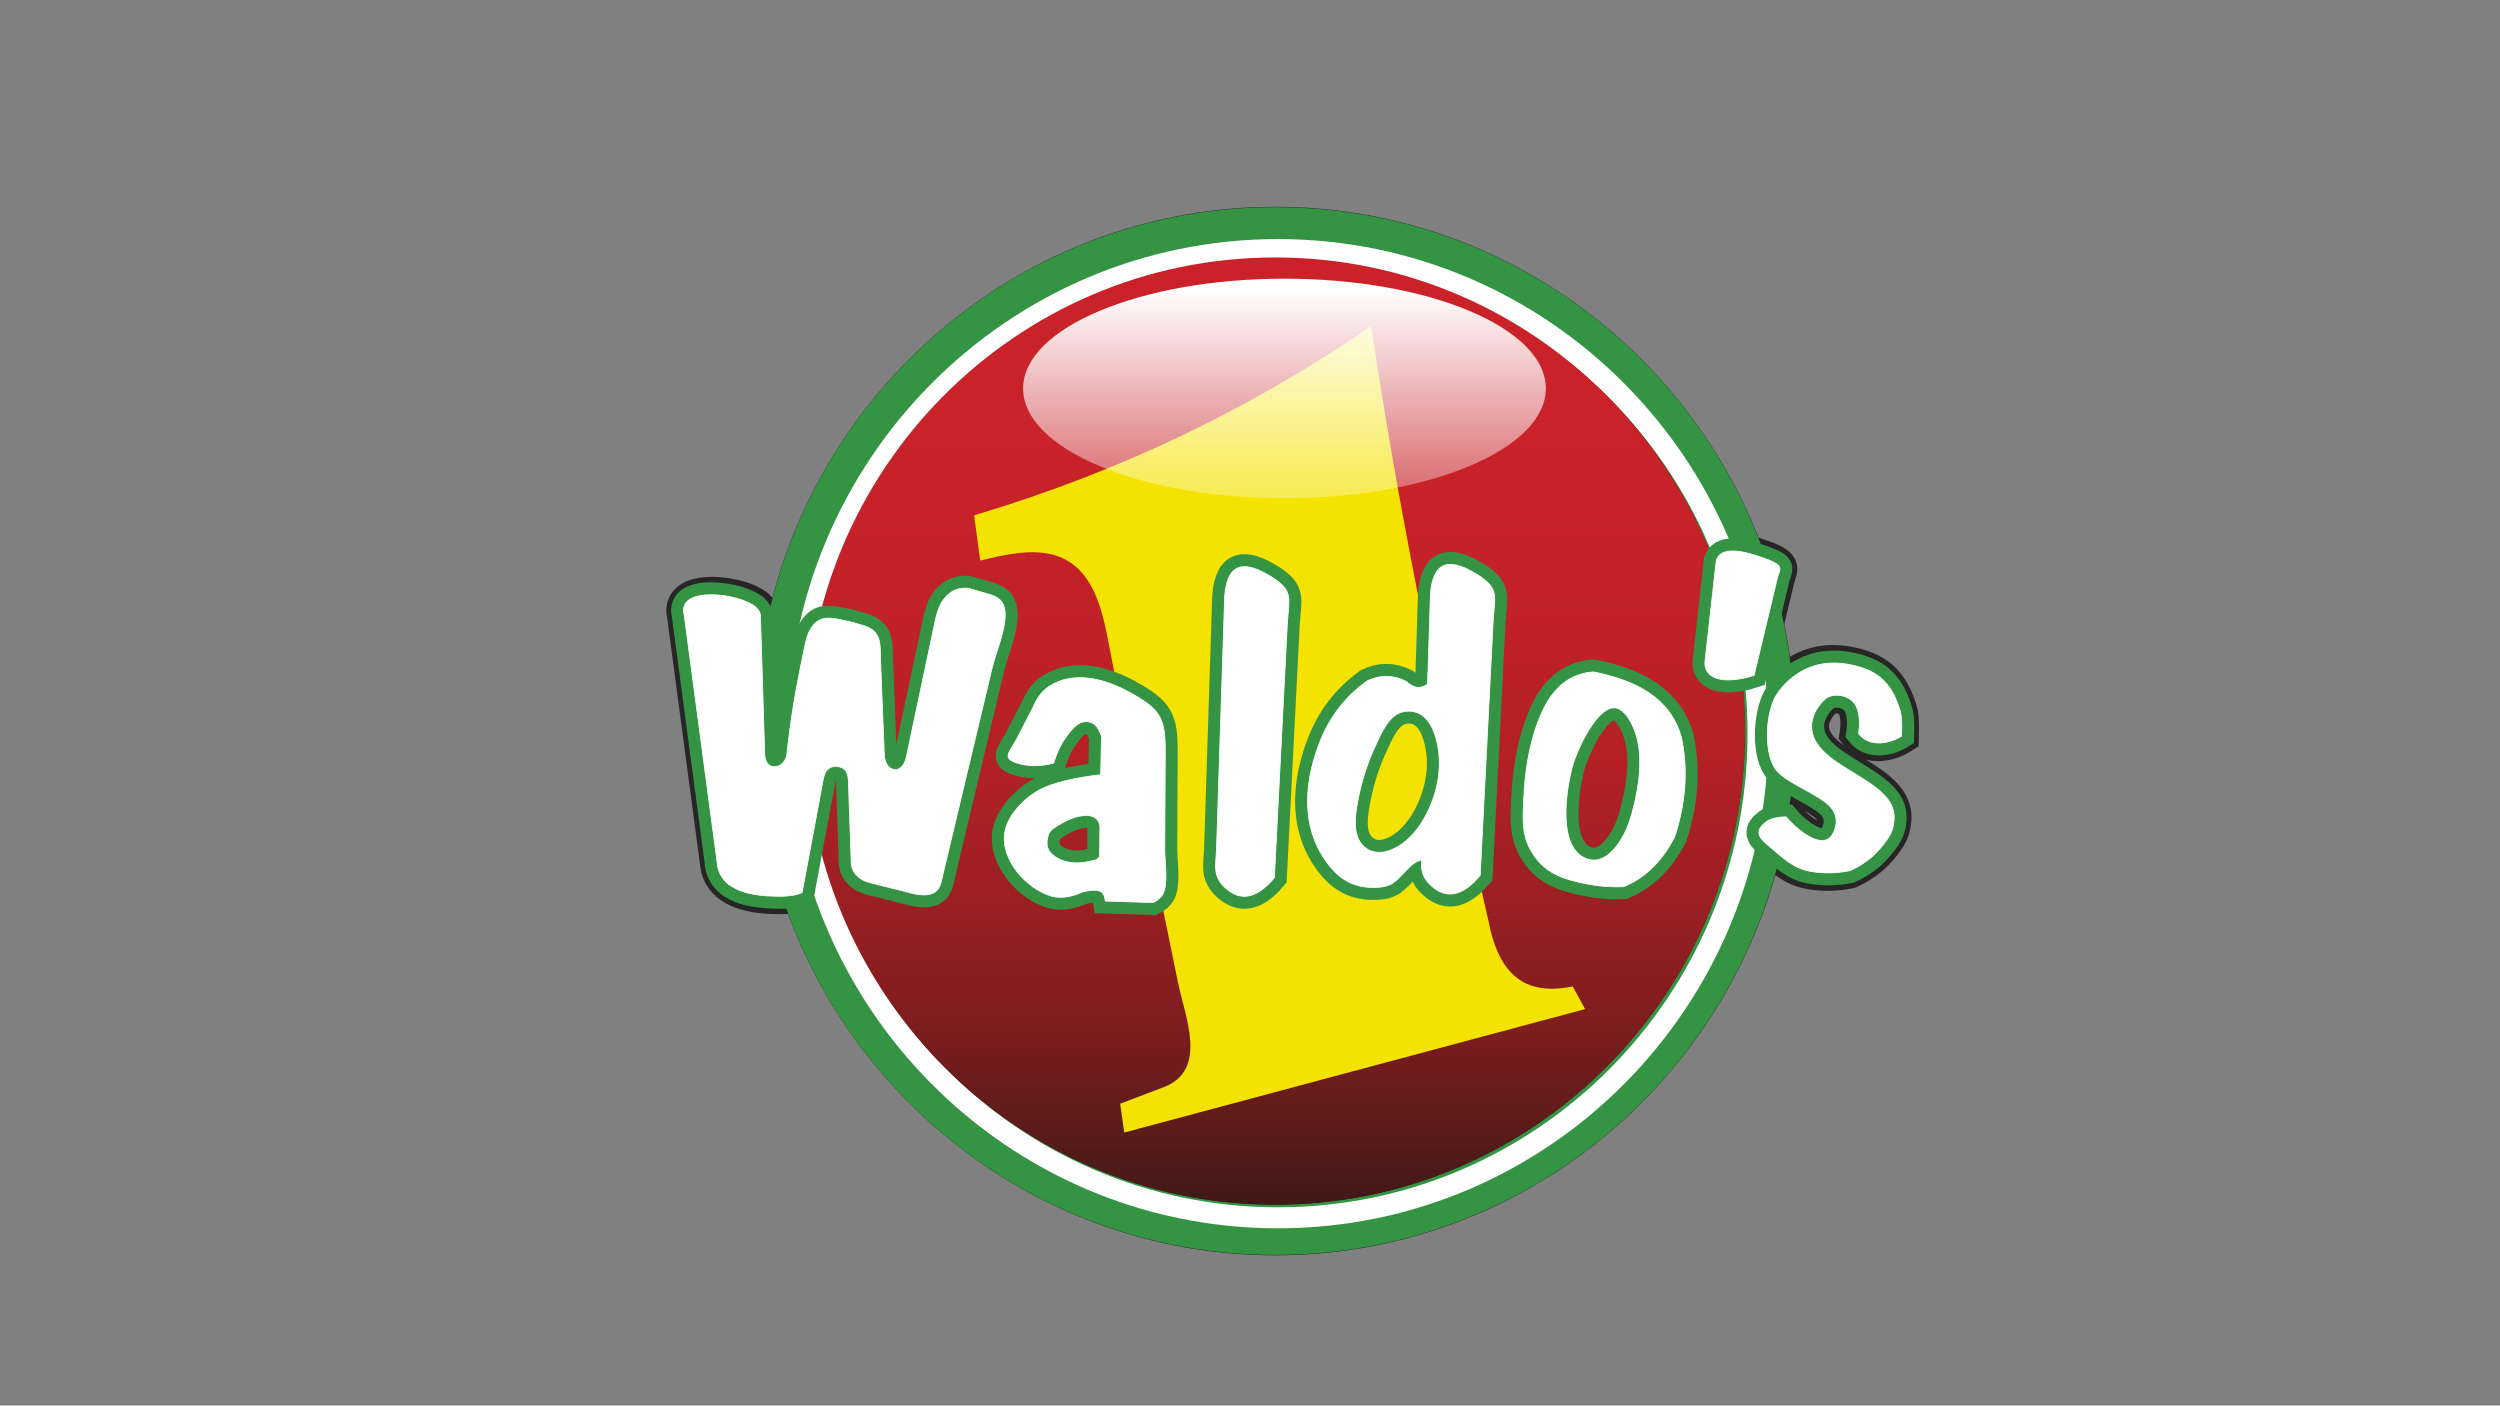 <?xml version="1.0" encoding="utf-8"?>
<!-- Generator: Adobe Illustrator 26.5.0, SVG Export Plug-In . SVG Version: 6.00 Build 0)  -->
<svg version="1.1" id="Waldos" xmlns="http://www.w3.org/2000/svg" xmlns:xlink="http://www.w3.org/1999/xlink" x="0px" y="0px"
	 viewBox="0 0 1366 768" style="enable-background:new 0 0 1366 768;" xml:space="preserve">
<rect x="0" y="0" width="1366" height="768" fill="#808080" stroke="none"/>
<style type="text/css">
	.st0{fill:#272525;}
	.st1{fill-rule:evenodd;clip-rule:evenodd;fill:#359444;}
	.st2{fill-rule:evenodd;clip-rule:evenodd;fill:#FFFFFF;}
	.st3{fill-rule:evenodd;clip-rule:evenodd;fill:url(#SVGID_1_);}
	.st4{fill-rule:evenodd;clip-rule:evenodd;fill:#F4E200;}
	.st5{fill-rule:evenodd;clip-rule:evenodd;fill:#359444;stroke:#359444;stroke-width:13.573;stroke-miterlimit:2.613;}
	.st6{fill-rule:evenodd;clip-rule:evenodd;fill:#FFFFFF;stroke:#FFFFFF;stroke-width:0.424;stroke-miterlimit:2.613;}
	.st7{fill-rule:evenodd;clip-rule:evenodd;fill:url(#SVGID_00000175310515792052272600000017636909167743424678_);}
</style>
<g>
	<path class="st0" d="M1047.03,384.85c-5.85-18.83-16.74-28.29-36.44-31.64c-11.88-2.02-23-0.04-32.56,5.65
		c-0.85-5.99-1.87-11.93-3.08-17.8l5.38-22.5c0.11-0.48,0.3-0.99,0.51-1.59c5.08-14.37-7.7-18.91-14.56-21.36
		c-1.9-0.68-3.69-1.26-5.4-1.77C919.1,188,816.49,113,696.82,113c-131.71,0-242.75,90.85-274.77,213.67
		c-0.53-0.64-1.1-1.26-1.73-1.86c-6.7-6.33-20.82-9.64-31.29-9.64c-9.95,0-17.4,2.84-21.54,8.21c-3.11,4.02-4.13,9.17-2.9,14.56
		l17.8,133.71c0.85,11.15,7.5,19.68,18.77,24.06c8.59,3.33,18.33,3.77,24.91,3.81l0.43,0c1.43,0,2.79-0.05,4.11-0.14
		c40.3,108.82,144.43,186.53,266.23,186.53c129.59,0,239.18-87.95,273.18-207.76c7.29,5.33,14.13,8.03,25.77,8.55
		c0.95,0.04,1.91,0.06,2.88,0.06c4.58,0,9.25-0.49,13.89-1.46l1.05-0.22l0.98-0.44c5-2.24,9.71-5.21,14-8.83
		c2.31-1.94,4.75-4.52,7.46-7.87c4.95-6.11,7.91-11.37,8.36-20.12c0.84-16.2-12.99-25.47-24.94-32.81c2.12,0.58,4.37,0.87,6.7,0.87
		h0c8.48,0,15.21-3.71,17.72-5.3l4.52-2.88l0.06-5.36c0.01-0.68,0.02-1.38,0.04-2.09C1048.59,395.82,1048.72,390.3,1047.03,384.85z
		 M992.87,448.31c-2.06-1.17-4.75-3.25-7-5.42c1.9,1.12,3.69,2.27,5.24,3.46C992.17,447.16,992.71,447.71,992.87,448.31z
		 M1002.97,389.83c0.05-0.01,0.11-0.01,0.18-0.01c0.91,0,1.6,0.35,1.7,0.43c0.55,1.03,1.15,4.43,0.43,9.14l-0.65,4.29l2.7,3.38
		c0.09,0.12,0.19,0.23,0.28,0.35c-4.28-3.12-7.62-6.37-8.19-9.59C999.01,395.49,1000.36,392.47,1002.97,389.83z"/>
</g>
<path class="st1" d="M696.8,113.2c156.76,0,283.88,128.18,283.88,286.25c0,158.07-127.12,286.25-283.88,286.25
	c-156.75,0-283.88-128.19-283.88-286.25C412.93,241.38,540.05,113.2,696.8,113.2L696.8,113.2z M696.8,140.67
	c141.71,0,256.64,115.89,256.64,258.79c0,142.9-114.92,258.78-256.64,258.78c-141.71,0-256.63-115.89-256.63-258.78
	C440.17,256.55,555.09,140.67,696.8,140.67L696.8,140.67z"/>
<path class="st2" d="M698.24,130.63c147.99,0,268.01,121.02,268.01,270.26c0,149.23-120.02,270.25-268.01,270.25
	c-147.99,0-268.01-121.02-268.01-270.25C430.23,251.65,550.25,130.63,698.24,130.63L698.24,130.63z M698.24,142.1
	c141.71,0,256.63,115.89,256.63,258.79c0,142.9-114.92,258.78-256.63,258.78c-141.71,0-256.64-115.89-256.64-258.78
	C441.6,257.99,556.53,142.1,698.24,142.1L698.24,142.1z"/>
<linearGradient id="SVGID_1_" gradientUnits="userSpaceOnUse" x1="696.806" y1="658.238" x2="696.806" y2="140.666">
	<stop  offset="0" style="stop-color:#3F1917"/>
	<stop  offset="0.083" style="stop-color:#5D1B1B"/>
	<stop  offset="0.195" style="stop-color:#7F1D1F"/>
	<stop  offset="0.316" style="stop-color:#9A1F23"/>
	<stop  offset="0.446" style="stop-color:#B02026"/>
	<stop  offset="0.589" style="stop-color:#BF2127"/>
	<stop  offset="0.755" style="stop-color:#C82229"/>
	<stop  offset="1" style="stop-color:#CB2229"/>
</linearGradient>
<path class="st3" d="M696.8,140.67c141.71,0,256.64,115.89,256.64,258.79c0,142.9-114.92,258.78-256.64,258.78
	c-141.71,0-256.63-115.89-256.63-258.78C440.17,256.55,555.1,140.67,696.8,140.67L696.8,140.67z"/>
<path class="st4" d="M532.25,281.59l3.37,24.73c14.36-3.6,28.58-6.51,40.53-2.99c24.7,7.27,27.41,38.03,31.79,59.35l35.7,174.06
	c3.94,19.22,16.66,48.1-7.98,57.35l-23.61,8.99l2.25,15.74l251.8-67.45L859.36,539c-16.16,3.23-30.32,0.88-39.15-15.12
	c-2.94-5.34-5.3-12.19-6.94-20.85c-3.14-13.54-6.25-27.07-9.31-40.61c-21.43-94.75-40.63-189.5-54.76-284.25
	C686.71,221.08,615.71,256.67,532.25,281.59L532.25,281.59z"/>
<path class="st5" d="M373.83,336.02c-4.28-16.35,31.13-11.79,39.26-4.12c1.45,1.37,2.26,2.75,2.42,4.12l2.35,76.63
	c0.82,10.03,11.61,6.86,12.11-0.85c0.18-2.76,0.66-5.49,0.98-8.24c2.05-17.47,5.41-34.83,9.09-52.02c0.92-4.27,2.39-8.25,5.41-11.1
	c4.43-4.18,9.98-2.58,15.5-1.49c3.63,0.71,7.34,1.72,11.11,2.92c9.7,3.07,8.87,10.06,9.07,18.28l2.07,52.35
	c0.36,9.16,9.76,11.82,12.07,0.9l14.6-68.99c1.62-7.65,2.74-16.05,9.85-20.84c2.62-1.77,5.79-2.57,9.68-2.08l10.22,2.96
	c5.47,1.59,9.02,3.47,9.58,10.02c0.76,8.85-5.12,22.2-7.25,31.13l-26.5,111.25c-1.14,4.76-1.45,10.27-7.15,11.73
	c-5.04,1.28-10.59-0.68-15.49-1.9l-17.2-4.3c-5.37-1.45-9.41-4.25-10.48-10l-1.45-41.9c-0.16-5.2,0.32-11.64-7.11-11.65
	c-6.28-0.01-6.65,6.57-7.49,11.06l-10.79,57.82c-3.1,1.43-7.35,2.07-12.58,2.03c-12.96-0.08-32.85-1.97-33.94-18.99L373.83,336.02
	L373.83,336.02z"/>
<path class="st5" d="M556.57,417.2c5.8,1.66,12.19,1.59,19.15-0.23c1.49-4.65,3.25-9.25,6.32-13.58c3.7-5.23,8.31-11.54,15.16-8.11
	c2.11,1.05,3.65,4.21,4.63,6.95l-0.42,21.06c-11.81,1.42-22.17,3.51-30.11,6.71c-9.34,3.76-20.64,14.4-22.32,24.82
	c-2.41,14.95,11.89,30.88,25.58,34.84c5.11,1.48,11.06,0.37,17.16-2.36c10.83-2.4,11.52,0.69,12.21,5.05l26.11,0.84
	c2.46-1.19,4.21-2.67,5.26-4.42c3.22-5.37,1.11-18.5,1.14-24.64l0.26-53.06c0.09-18.73-2.38-23.4-19.65-32.86
	c-13.69-7.49-30.4-11.85-43.86-3.14c-4.16,2.69-6.87,6.89-8.83,11.58l-8.73,16.9C551.75,411.11,546.62,414.35,556.57,417.2
	L556.57,417.2z M600.99,451.51c-1.23-8.74-12.79-6.99-23.3-0.24c-3.15,2.02-4.44,2.74-5.24,6.39c-1.2,5.41,0.75,8.59,5.29,11.16
	c4.89,2.76,10.84,3.52,18.2,1.65c2.02-0.27,3.91-0.73,4.88-2.58L600.99,451.51L600.99,451.51z"/>
<path class="st5" d="M669.15,325.72l-4.44,137.79c-0.31,9.53-2.5,15.23,5.15,21.95c6.21,5.46,12.73,5.72,19.55,0.78
	c2.28-1.64,4.59-3.87,6.93-6.67l0.85-16.67l6.17-121.12c0.75-14.61,4.05-18.75-8.9-26.74C680.83,306.62,670.62,306.41,669.15,325.72
	L669.15,325.72z"/>
<path class="st5" d="M781.59,324.49L780,373.9c-2.9,1.77-6.17,3.33-11.73-1.65c-7.09-3.54-14.18-3.61-21.27-0.19
	c-12.48,8.94-20.98,20.49-26.21,34.17c-6.76,17.67-9.45,38.1-1.3,55.74c0.89,1.92,1.89,3.79,3.02,5.59
	c6.94,11.12,15.24,17.66,28.68,17.36c9.72-0.22,11.49-3.46,17.45-9.67c2.87-2.99,5.58-4.91,8.05-5.29
	c-0.26,5.36,0.27,9.56,5.62,14.26c6.21,5.46,12.73,5.72,19.55,0.77c2.27-1.65,4.58-3.87,6.93-6.67l0.85-16.67l6.17-121.12
	c0.75-14.61,4.05-18.75-8.9-26.75C793.28,305.38,783.07,305.18,781.59,324.49L781.59,324.49z M751.64,407.3
	c-4.37,9.32-7.38,18.78-9.31,28.34c-1.67,8.31-4.14,20.94,3.3,27.22c6.91,5.84,16.48,1.71,22.37-3.28
	c4.05-3.44,7.51-7.69,10.35-12.78c7.52-13.52,10.49-29.59,5.93-44.53c-2.48-8.14-7.94-15.43-17.63-13.34
	C758.79,390.63,754.69,400.78,751.64,407.3L751.64,407.3z"/>
<path class="st5" d="M845.23,383.8c3.47-5.73,7.75-10.45,13.44-13.41c3.41-1.77,7.33-2.92,11.89-3.27
	c12,2.37,22.58,6.02,30.89,11.74c8.31,5.72,14.36,13.49,17.3,24.1c1.85,8.65,2.47,17.51,1.85,26.56c-0.62,9.06-2.47,18.33-5.56,27.8
	c-3.82,7.41-8.43,13.52-13.81,18.33c-4.19,3.74-8.85,6.69-13.99,8.85c-6.8,0.31-13.59-0.21-20.39-1.55
	c-13.41-2.64-23.63-6.14-30.58-18.54c-4.63-8.24-4.21-16.58-3.86-25.67C833.25,416.99,837.15,398.31,845.23,383.8L845.23,383.8z
	 M859.48,417.78c-3.52,12.19-9.39,46.55,8.38,51.73c7.22,2.11,13.22-3.83,16.87-9.23c3.02-4.47,5.41-9.99,7.14-16.56
	c4.13-15.61,7.3-36.22-1.66-50.58c-2.89-4.63-5.9-6.74-9.04-6.34C871.57,388.04,861.7,410.09,859.48,417.78L859.48,417.78z"/>
<path class="st5" d="M937.73,306.31l-5.23,47.03l-0.8,7.17c-0.97,5.1,1.88,13.41,19.59,10.35c2.33-0.4,4.72-1.02,7.16-1.87
	l1.53-6.39l11.11-46.46c1.34-5.61,4.8-6.87-7.76-11.34C950.14,300.1,939.99,298.95,937.73,306.31L937.73,306.31z"/>
<path class="st5" d="M1015.53,400.89c6.41,8.02,17.67,5.06,23.51,1.34c0.06-4.63,0.46-9.84-0.97-14.47
	c-4.71-15.15-12.62-22.12-28.68-24.85c-14.05-2.39-26.13,1.89-35.55,12.52c-1.3,1.47-2.47,3.04-3.49,4.75
	c-5.84,9.84-6.95,33.05,0.86,41.41c5.82,6.22,17.91,10.5,26.35,16.96c5.22,3.99,7.35,9.26,4.28,16.24
	c-5.22,11.83-21.42-2.87-25.87-8.42c-4.82-0.06-8.49,0.84-10.99,2.72c-7.23,5.41-3.17,9.24,1.66,13.31l4.99,4.21
	c8.41,7.09,13.43,9.8,24.99,10.31c4.52,0.2,9.27-0.14,14.33-1.2c4.19-1.88,8.09-4.34,11.69-7.38c2.03-1.71,4.15-4.06,6.16-6.54
	c3.84-4.74,5.85-8.11,6.18-14.43c1.11-21.39-41.21-27.02-44.88-47.82c-1.08-6.13,1.78-12.6,7.17-17.58
	c3.79-3.51,13.4-2.75,16.79,3.62C1015.93,389.14,1016.44,394.86,1015.53,400.89L1015.53,400.89z"/>
<path class="st6" d="M373.83,336.02c-4.28-16.35,31.13-11.79,39.26-4.12c1.45,1.37,2.26,2.75,2.42,4.12l2.35,76.63
	c0.82,10.03,11.61,6.86,12.11-0.85c0.18-2.76,0.66-5.49,0.98-8.24c2.05-17.47,5.41-34.83,9.09-52.02c0.92-4.27,2.39-8.25,5.41-11.1
	c4.43-4.18,9.98-2.58,15.5-1.49c3.63,0.71,7.34,1.72,11.11,2.92c9.7,3.07,8.87,10.06,9.07,18.28l2.07,52.35
	c0.36,9.16,9.76,11.82,12.07,0.9l14.6-68.99c1.62-7.65,2.74-16.05,9.85-20.84c2.62-1.77,5.79-2.57,9.68-2.08l10.22,2.96
	c5.47,1.59,9.02,3.47,9.58,10.02c0.76,8.85-5.12,22.2-7.25,31.13l-26.5,111.25c-1.14,4.76-1.45,10.27-7.15,11.73
	c-5.04,1.28-10.59-0.68-15.49-1.9l-17.2-4.3c-5.37-1.45-9.41-4.25-10.48-10l-1.45-41.9c-0.16-5.2,0.32-11.64-7.11-11.65
	c-6.28-0.01-6.65,6.57-7.49,11.06l-10.79,57.82c-3.1,1.43-7.35,2.07-12.58,2.03c-12.96-0.08-32.85-1.97-33.94-18.99L373.83,336.02
	L373.83,336.02z"/>
<path class="st6" d="M556.57,417.2c5.8,1.66,12.19,1.59,19.15-0.23c1.49-4.65,3.25-9.25,6.32-13.58c3.7-5.23,8.31-11.54,15.16-8.11
	c2.11,1.05,3.65,4.21,4.63,6.95l-0.42,21.06c-11.81,1.42-22.17,3.51-30.11,6.71c-9.34,3.76-20.64,14.4-22.32,24.82
	c-2.41,14.95,11.89,30.88,25.58,34.84c5.11,1.48,11.06,0.37,17.16-2.36c10.83-2.4,11.52,0.69,12.21,5.05l26.11,0.84
	c2.46-1.19,4.21-2.67,5.26-4.42c3.22-5.37,1.11-18.5,1.14-24.64l0.26-53.06c0.09-18.73-2.38-23.4-19.65-32.86
	c-13.69-7.49-30.4-11.85-43.86-3.14c-4.16,2.69-6.87,6.89-8.83,11.58l-8.73,16.9C551.75,411.11,546.62,414.35,556.57,417.2
	L556.57,417.2z M600.99,451.51c-1.23-8.74-12.79-6.99-23.3-0.24c-3.15,2.02-4.44,2.74-5.24,6.39c-1.2,5.41,0.75,8.59,5.29,11.16
	c4.89,2.76,10.84,3.52,18.2,1.65c2.02-0.27,3.91-0.73,4.88-2.58L600.99,451.51L600.99,451.51z"/>
<path class="st6" d="M669.15,325.72l-4.44,137.79c-0.31,9.53-2.5,15.23,5.15,21.95c6.21,5.46,12.73,5.72,19.55,0.78
	c2.28-1.64,4.59-3.87,6.93-6.67l0.85-16.67l6.17-121.12c0.75-14.61,4.05-18.75-8.9-26.74C680.83,306.62,670.62,306.41,669.15,325.72
	L669.15,325.72z"/>
<path class="st6" d="M781.59,324.49L780,373.9c-2.9,1.77-6.17,3.33-11.73-1.65c-7.09-3.54-14.18-3.61-21.27-0.19
	c-12.48,8.94-20.98,20.49-26.21,34.17c-6.76,17.67-9.45,38.1-1.3,55.74c0.89,1.92,1.89,3.79,3.02,5.59
	c6.94,11.12,15.24,17.66,28.68,17.36c9.72-0.22,11.49-3.46,17.45-9.67c2.87-2.99,5.58-4.91,8.05-5.29
	c-0.26,5.36,0.27,9.56,5.62,14.26c6.21,5.46,12.73,5.72,19.55,0.77c2.27-1.65,4.58-3.87,6.93-6.67l0.85-16.67l6.17-121.12
	c0.75-14.61,4.05-18.75-8.9-26.75C793.28,305.38,783.07,305.18,781.59,324.49L781.59,324.49z M751.64,407.3
	c-4.37,9.32-7.38,18.78-9.31,28.34c-1.67,8.31-4.14,20.94,3.3,27.22c6.91,5.84,16.48,1.71,22.37-3.28
	c4.05-3.44,7.51-7.69,10.35-12.78c7.52-13.52,10.49-29.59,5.93-44.53c-2.48-8.14-7.94-15.43-17.63-13.34
	C758.79,390.63,754.69,400.78,751.64,407.3L751.64,407.3z"/>
<path class="st6" d="M845.23,383.8c3.47-5.73,7.75-10.45,13.44-13.41c3.41-1.77,7.33-2.92,11.89-3.27
	c12,2.37,22.58,6.02,30.89,11.74c8.31,5.72,14.36,13.49,17.3,24.1c1.85,8.65,2.47,17.51,1.85,26.56c-0.62,9.06-2.47,18.33-5.56,27.8
	c-3.82,7.41-8.43,13.52-13.81,18.33c-4.19,3.74-8.85,6.69-13.99,8.85c-6.8,0.31-13.59-0.21-20.39-1.55
	c-13.41-2.64-23.63-6.14-30.58-18.54c-4.63-8.24-4.21-16.58-3.86-25.67C833.25,416.99,837.15,398.31,845.23,383.8L845.23,383.8z
	 M859.48,417.78c-3.52,12.19-9.39,46.55,8.38,51.73c7.22,2.11,13.22-3.83,16.87-9.23c3.02-4.47,5.41-9.99,7.14-16.56
	c4.13-15.61,7.3-36.22-1.66-50.58c-2.89-4.63-5.9-6.74-9.04-6.34C871.57,388.04,861.7,410.09,859.48,417.78L859.48,417.78z"/>
<path class="st6" d="M937.73,306.31l-5.23,47.03l-0.8,7.17c-0.97,5.1,1.88,13.41,19.59,10.35c2.33-0.4,4.72-1.02,7.16-1.87
	l1.53-6.39l11.11-46.46c1.34-5.61,4.8-6.87-7.76-11.34C950.14,300.1,939.99,298.95,937.73,306.31L937.73,306.31z"/>
<path class="st6" d="M1015.53,400.89c6.41,8.02,17.67,5.06,23.51,1.34c0.06-4.63,0.46-9.84-0.97-14.47
	c-4.71-15.15-12.62-22.12-28.68-24.85c-14.05-2.39-26.13,1.89-35.55,12.52c-1.3,1.47-2.47,3.04-3.49,4.75
	c-5.84,9.84-6.95,33.05,0.86,41.41c5.82,6.22,17.91,10.5,26.35,16.96c5.22,3.99,7.35,9.26,4.28,16.24
	c-5.22,11.83-21.42-2.87-25.87-8.42c-4.82-0.06-8.49,0.84-10.99,2.72c-7.23,5.41-3.17,9.24,1.66,13.31l4.99,4.21
	c8.41,7.09,13.43,9.8,24.99,10.31c4.52,0.2,9.27-0.14,14.33-1.2c4.19-1.88,8.09-4.34,11.69-7.38c2.03-1.71,4.15-4.06,6.16-6.54
	c3.84-4.74,5.85-8.11,6.18-14.43c1.11-21.39-41.21-27.02-44.88-47.82c-1.08-6.13,1.78-12.6,7.17-17.58
	c3.79-3.51,13.4-2.75,16.79,3.62C1015.93,389.14,1016.44,394.86,1015.53,400.89L1015.53,400.89z"/>
<linearGradient id="SVGID_00000170971184036641867240000008939449242165998746_" gradientUnits="userSpaceOnUse" x1="701.831" y1="158.094" x2="701.831" y2="324.417">
	<stop  offset="0" style="stop-color:#FFFFFF"/>
	<stop  offset="0.124" style="stop-color:#FFFFFF;stop-opacity:0.876"/>
	<stop  offset="1" style="stop-color:#FFFFFF;stop-opacity:0"/>
</linearGradient>
<path style="fill-rule:evenodd;clip-rule:evenodd;fill:url(#SVGID_00000170971184036641867240000008939449242165998746_);" d="
	M844.65,212.27c0-33.14-63.94-60-142.82-60c-78.88,0-142.82,26.86-142.82,60c0,33.14,63.94,60,142.82,60
	C780.71,272.27,844.65,245.41,844.65,212.27z"/>
</svg>

